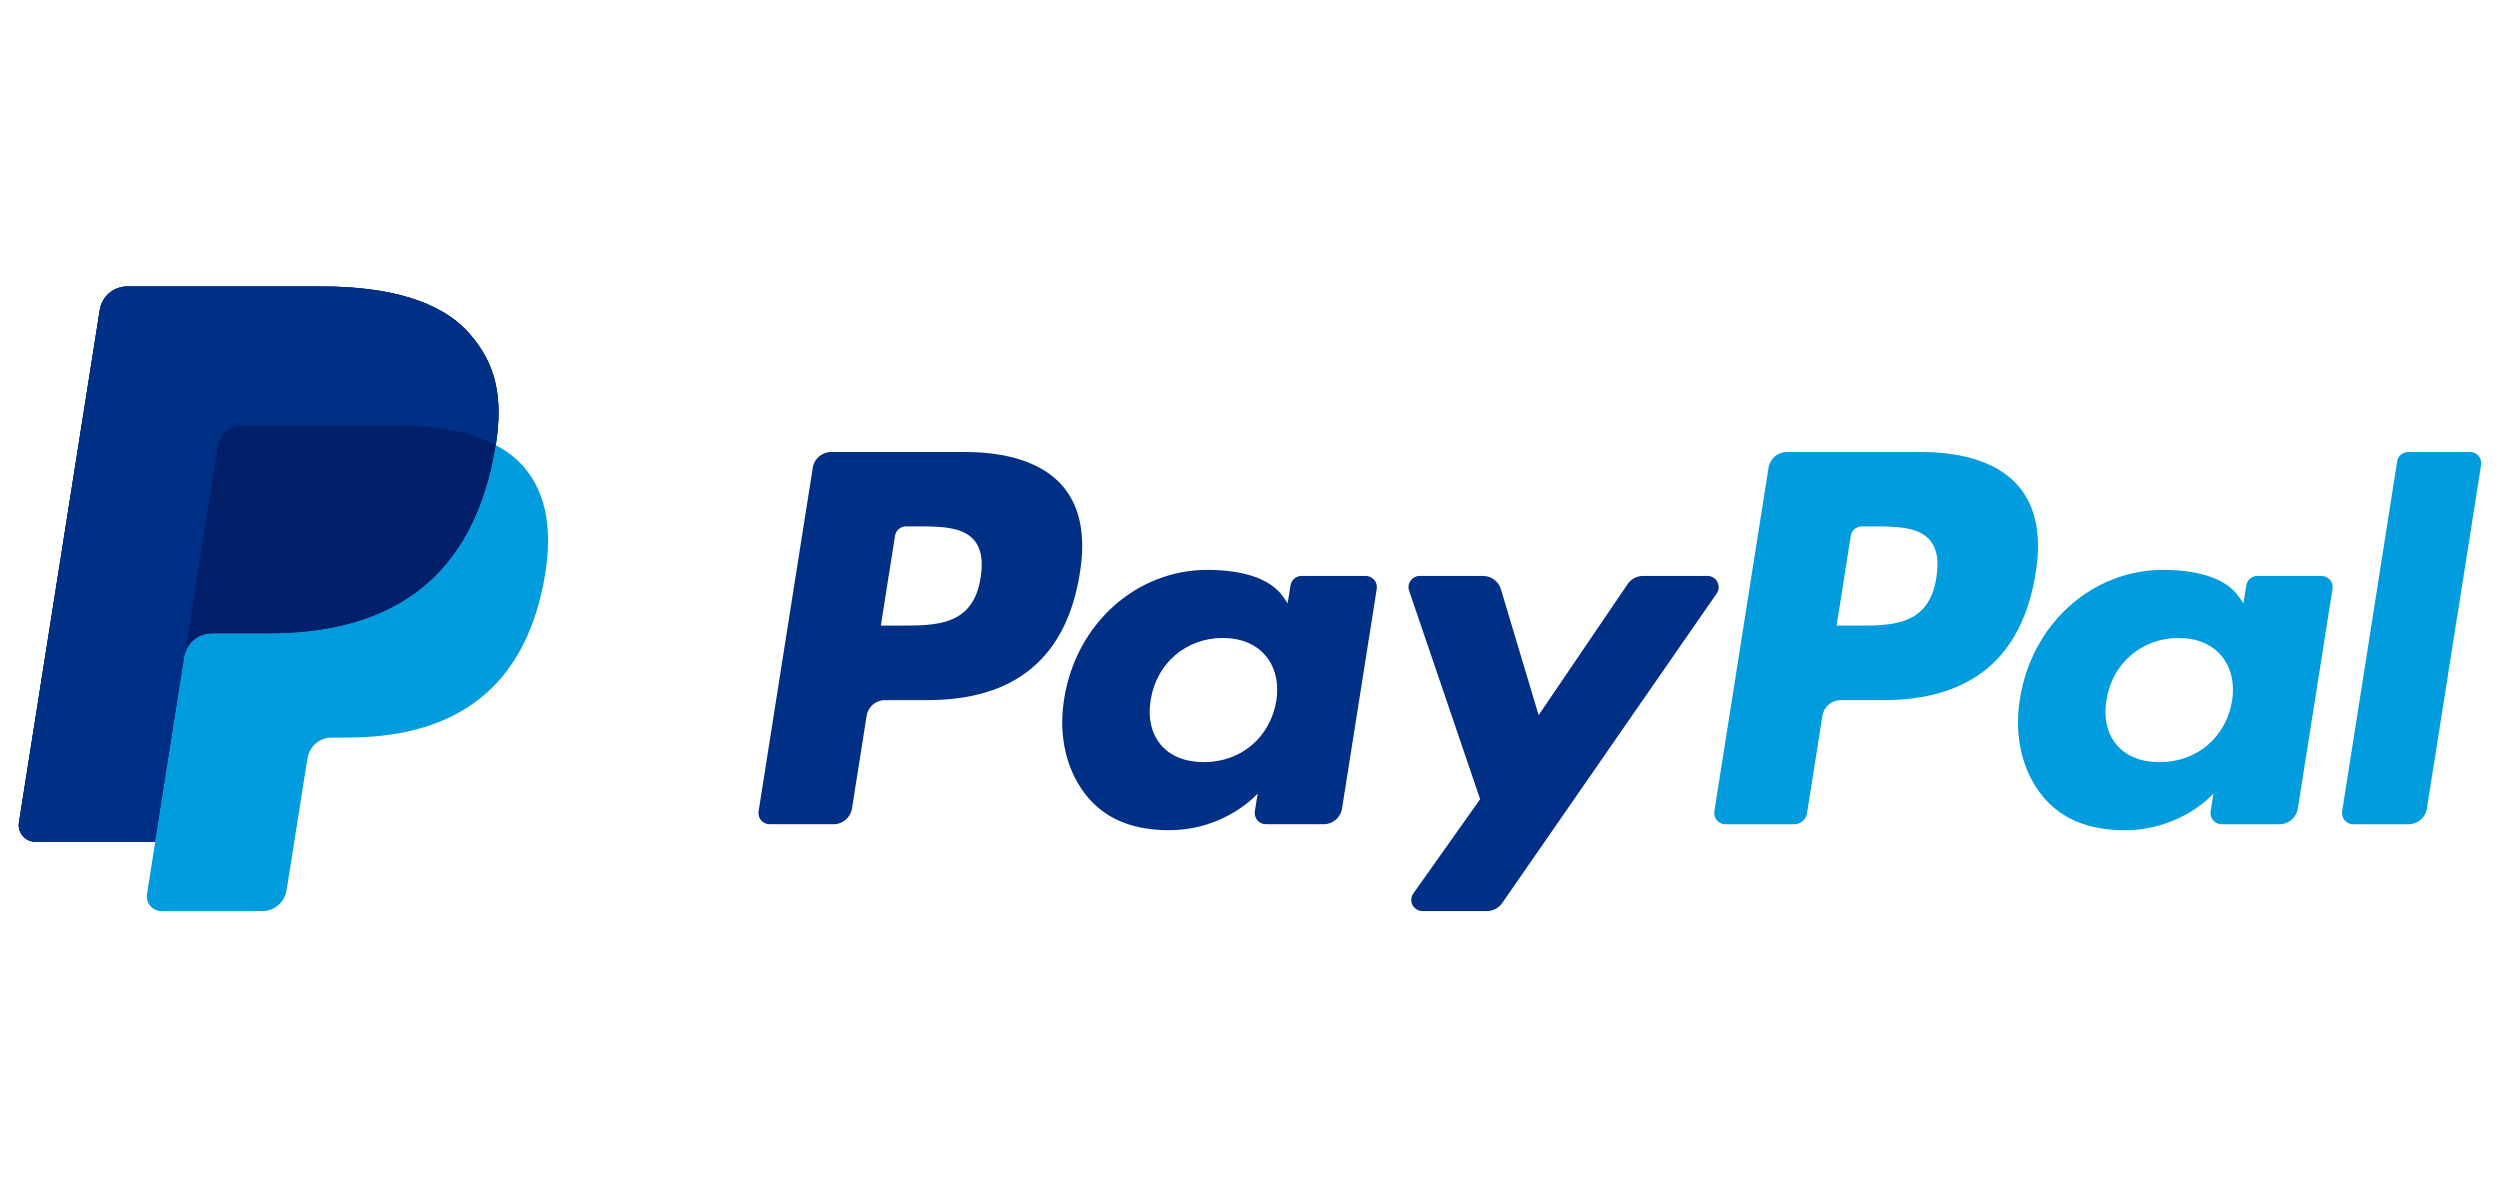 <?xml version="1.0" encoding="UTF-8" standalone="no"?>
<!DOCTYPE svg PUBLIC "-//W3C//DTD SVG 1.1//EN" "http://www.w3.org/Graphics/SVG/1.1/DTD/svg11.dtd">
<!-- Created with Inkscape (http://www.inkscape.org/) by Marsupilami -->
<svg
   xmlns:svg="http://www.w3.org/2000/svg"
   xmlns="http://www.w3.org/2000/svg"
   version="1.1"
   width="100"
   viewBox="-1.356 -1.356 180.875 47.901"
   id="svg14712">
  <defs
     id="defs14714" />
  <path
     d="M 32.606,3.408 C 30.514,1.022 26.731,0 21.893,0 L 7.849,0 C 6.859,0 6.018,0.72 5.863,1.696 L 0.015,38.782 c -0.116,0.731 0.45,1.394 1.191,1.394 l 8.67,0 2.178,-13.811 -0.068,0.432 c 0.155,-0.976 0.99,-1.696 1.979,-1.696 l 4.12,0 c 8.094,0 14.431,-3.288 16.282,-12.797 0.055,-0.281 0.102,-0.555 0.144,-0.823 -0.234,-0.124 -0.234,-0.124 0,0 0.551,-3.515 -0.004,-5.907 -1.905,-8.074"
     id="path14499"
     style="fill:#003087;fill-opacity:1;fill-rule:nonzero;stroke:none" />
  <path
     d="m 122.182,20.944 -4.666,0 c -0.446,0 -0.864,0.221 -1.114,0.591 l -6.438,9.48 -2.728,-9.11 c -0.171,-0.57 -0.696,-0.961 -1.291,-0.961 l -4.586,0 c -0.554,0 -0.944,0.545 -0.765,1.069 l 5.138,15.082 -4.832,6.819 c -0.379,0.535 0.004,1.275 0.66,1.275 l 4.661,0 c 0.441,0 0.855,-0.216 1.107,-0.579 l 15.518,-22.398 c 0.371,-0.536 -0.011,-1.269 -0.664,-1.269 m -31.196,9.036 c -0.449,2.652 -2.554,4.434 -5.24,4.434 -1.346,0 -2.425,-0.434 -3.118,-1.254 -0.686,-0.812 -0.945,-1.971 -0.728,-3.26 0.417,-2.63 2.558,-4.468 5.202,-4.468 1.319,0 2.389,0.438 3.095,1.265 0.711,0.834 0.991,1.999 0.787,3.283 m 6.47,-9.036 -4.643,0 c -0.398,0 -0.736,0.289 -0.799,0.682 l -0.204,1.298 -0.324,-0.47 c -1.006,-1.459 -3.248,-1.948 -5.485,-1.948 -5.129,0 -9.51,3.888 -10.363,9.339 -0.444,2.72 0.186,5.319 1.729,7.133 1.416,1.666 3.438,2.36 5.846,2.36 4.135,0 6.428,-2.655 6.428,-2.655 l -0.207,1.29 c -0.077,0.49 0.301,0.934 0.799,0.934 l 4.18,0 c 0.664,0 1.228,-0.481 1.331,-1.136 l 2.51,-15.893 c 0.077,-0.49 -0.302,-0.934 -0.799,-0.934 m -27.859,0.112 c -0.53,3.48 -3.188,3.48 -5.759,3.48 l -1.462,0 1.026,-6.497 c 0.061,-0.393 0.4,-0.681 0.797,-0.681 l 0.671,0 c 1.75,0 3.402,0 4.255,0.996 0.51,0.596 0.664,1.481 0.471,2.703 m -1.119,-9.08 -9.695,0 c -0.664,0 -1.228,0.482 -1.331,1.137 l -3.92,24.86 c -0.077,0.49 0.301,0.934 0.797,0.934 l 4.63,0 c 0.662,0 1.226,-0.482 1.33,-1.136 l 1.059,-6.707 c 0.102,-0.655 0.667,-1.137 1.33,-1.137 l 3.067,0 c 6.386,0 10.072,-3.09 11.035,-9.216 0.434,-2.678 0.018,-4.782 -1.236,-6.256 -1.379,-1.62 -3.822,-2.478 -7.066,-2.478"
     id="path14519"
     style="fill:#002f86;fill-opacity:1;fill-rule:nonzero;stroke:none" />
  <path
     d="m 172.078,12.659 -3.979,25.315 c -0.077,0.49 0.301,0.934 0.797,0.934 l 4.003,0 c 0.662,0 1.228,-0.482 1.33,-1.137 l 3.924,-24.86 c 0.077,-0.49 -0.301,-0.934 -0.799,-0.934 l -4.478,0 c -0.399,0 -0.738,0.289 -0.799,0.682 m -11.942,17.322 c -0.449,2.652 -2.554,4.434 -5.24,4.434 -1.346,0 -2.425,-0.434 -3.118,-1.254 -0.688,-0.812 -0.945,-1.971 -0.728,-3.26 0.417,-2.63 2.558,-4.468 5.202,-4.468 1.319,0 2.389,0.438 3.095,1.265 0.711,0.834 0.991,1.999 0.787,3.283 m 6.47,-9.036 -4.643,0 c -0.398,0 -0.736,0.289 -0.799,0.682 l -0.204,1.298 -0.325,-0.47 c -1.005,-1.459 -3.246,-1.948 -5.484,-1.948 -5.129,0 -9.51,3.888 -10.363,9.339 -0.444,2.72 0.186,5.319 1.729,7.133 1.416,1.666 3.438,2.36 5.846,2.36 4.135,0 6.428,-2.655 6.428,-2.655 l -0.207,1.29 c -0.077,0.49 0.301,0.934 0.799,0.934 l 4.18,0 c 0.664,0 1.228,-0.481 1.331,-1.136 l 2.51,-15.893 c 0.077,-0.49 -0.302,-0.934 -0.799,-0.934 m -27.859,0.112 c -0.53,3.48 -3.188,3.48 -5.759,3.48 l -1.462,0 1.026,-6.497 c 0.061,-0.393 0.4,-0.681 0.797,-0.681 l 0.671,0 c 1.75,0 3.402,0 4.255,0.996 0.51,0.596 0.664,1.481 0.471,2.703 m -1.119,-9.08 -9.695,0 c -0.664,0 -1.228,0.482 -1.331,1.137 l -3.92,24.86 c -0.077,0.49 0.302,0.934 0.797,0.934 l 4.975,0 c 0.464,0 0.859,-0.338 0.931,-0.795 l 1.113,-7.049 c 0.102,-0.655 0.667,-1.137 1.33,-1.137 l 3.067,0 c 6.386,0 10.072,-3.09 11.035,-9.216 0.434,-2.678 0.018,-4.782 -1.236,-6.256 -1.379,-1.62 -3.822,-2.478 -7.066,-2.478"
     id="path14523"
     style="fill:#009cde;fill-opacity:1;fill-rule:nonzero;stroke:none" />
  <path
     d="M 32.606,3.408 C 30.514,1.022 26.731,0 21.893,0 L 7.849,0 C 6.859,0 6.018,0.72 5.863,1.696 L 0.015,38.782 c -0.116,0.731 0.45,1.394 1.191,1.394 l 8.67,0 2.178,-13.811 -0.068,0.432 c 0.155,-0.976 0.99,-1.696 1.979,-1.696 l 4.12,0 c 8.094,0 14.431,-3.288 16.282,-12.797 0.055,-0.281 0.102,-0.555 0.144,-0.823 -0.234,-0.124 -0.234,-0.124 0,0 0.551,-3.515 -0.004,-5.907 -1.905,-8.074"
     id="path14527"
     style="fill:#003087;fill-opacity:1;fill-rule:nonzero;stroke:none" />
  <path
     d="m 14.394,11.528 c 0.092,-0.588 0.47,-1.069 0.978,-1.312 0.231,-0.11 0.489,-0.171 0.759,-0.171 l 11.01,0 c 1.304,0 2.52,0.085 3.631,0.264 0.319,0.051 0.627,0.11 0.927,0.177 0.3,0.066 0.591,0.141 0.874,0.224 0.141,0.041 0.28,0.084 0.416,0.129 0.546,0.182 1.055,0.395 1.522,0.644 0.551,-3.516 -0.004,-5.907 -1.905,-8.074 -2.094,-2.385 -5.875,-3.408 -10.714,-3.408 l -14.045,0 c -0.989,0 -1.83,0.72 -1.985,1.696 l -5.847,37.085 c -0.116,0.733 0.45,1.394 1.19,1.394 l 8.671,0 2.178,-13.811 2.34,-14.836 z"
     id="path14531"
     style="fill:#002f86;fill-opacity:1;fill-rule:nonzero;stroke:none" />
  <path
     d="m 34.512,11.481 0,0 c -0.043,0.269 -0.089,0.541 -0.144,0.823 -1.851,9.509 -8.189,12.797 -16.282,12.797 l -4.121,0 c -0.989,0 -1.824,0.72 -1.978,1.696 l -2.11,13.377 -0.599,3.795 c -0.101,0.64 0.394,1.22 1.041,1.22 l 7.309,0 c 0.865,0 1.601,-0.63 1.736,-1.484 l 0.071,-0.372 1.377,-8.73 0.089,-0.482 c 0.135,-0.854 0.871,-1.484 1.736,-1.484 l 1.094,0 c 7.08,0 12.624,-2.876 14.244,-11.195 0.676,-3.476 0.326,-6.379 -1.462,-8.418 -0.542,-0.618 -1.216,-1.127 -2.001,-1.544"
     id="path14535"
     style="fill:#009cde;fill-opacity:1;fill-rule:nonzero;stroke:none" />
  <path
     d="m 32.573,10.709 c -0.282,-0.083 -0.574,-0.158 -0.874,-0.224 -0.3,-0.066 -0.61,-0.125 -0.927,-0.176 -1.113,-0.18 -2.328,-0.265 -3.632,-0.265 l -11.009,0 c -0.271,0 -0.529,0.061 -0.759,0.172 -0.509,0.244 -0.885,0.724 -0.978,1.312 l -2.34,14.836 -0.068,0.432 c 0.154,-0.976 0.989,-1.696 1.978,-1.696 l 4.121,0 c 8.094,0 14.431,-3.288 16.282,-12.797 0.055,-0.281 0.101,-0.554 0.144,-0.823 -0.469,-0.247 -0.976,-0.461 -1.522,-0.642 -0.136,-0.045 -0.275,-0.089 -0.416,-0.13"
     id="path14539"
     style="fill:#012069;fill-opacity:1;fill-rule:nonzero;stroke:none" />
</svg>
<!-- version: 20110311, original size: 178.16315 45.189999, border: 3% -->
